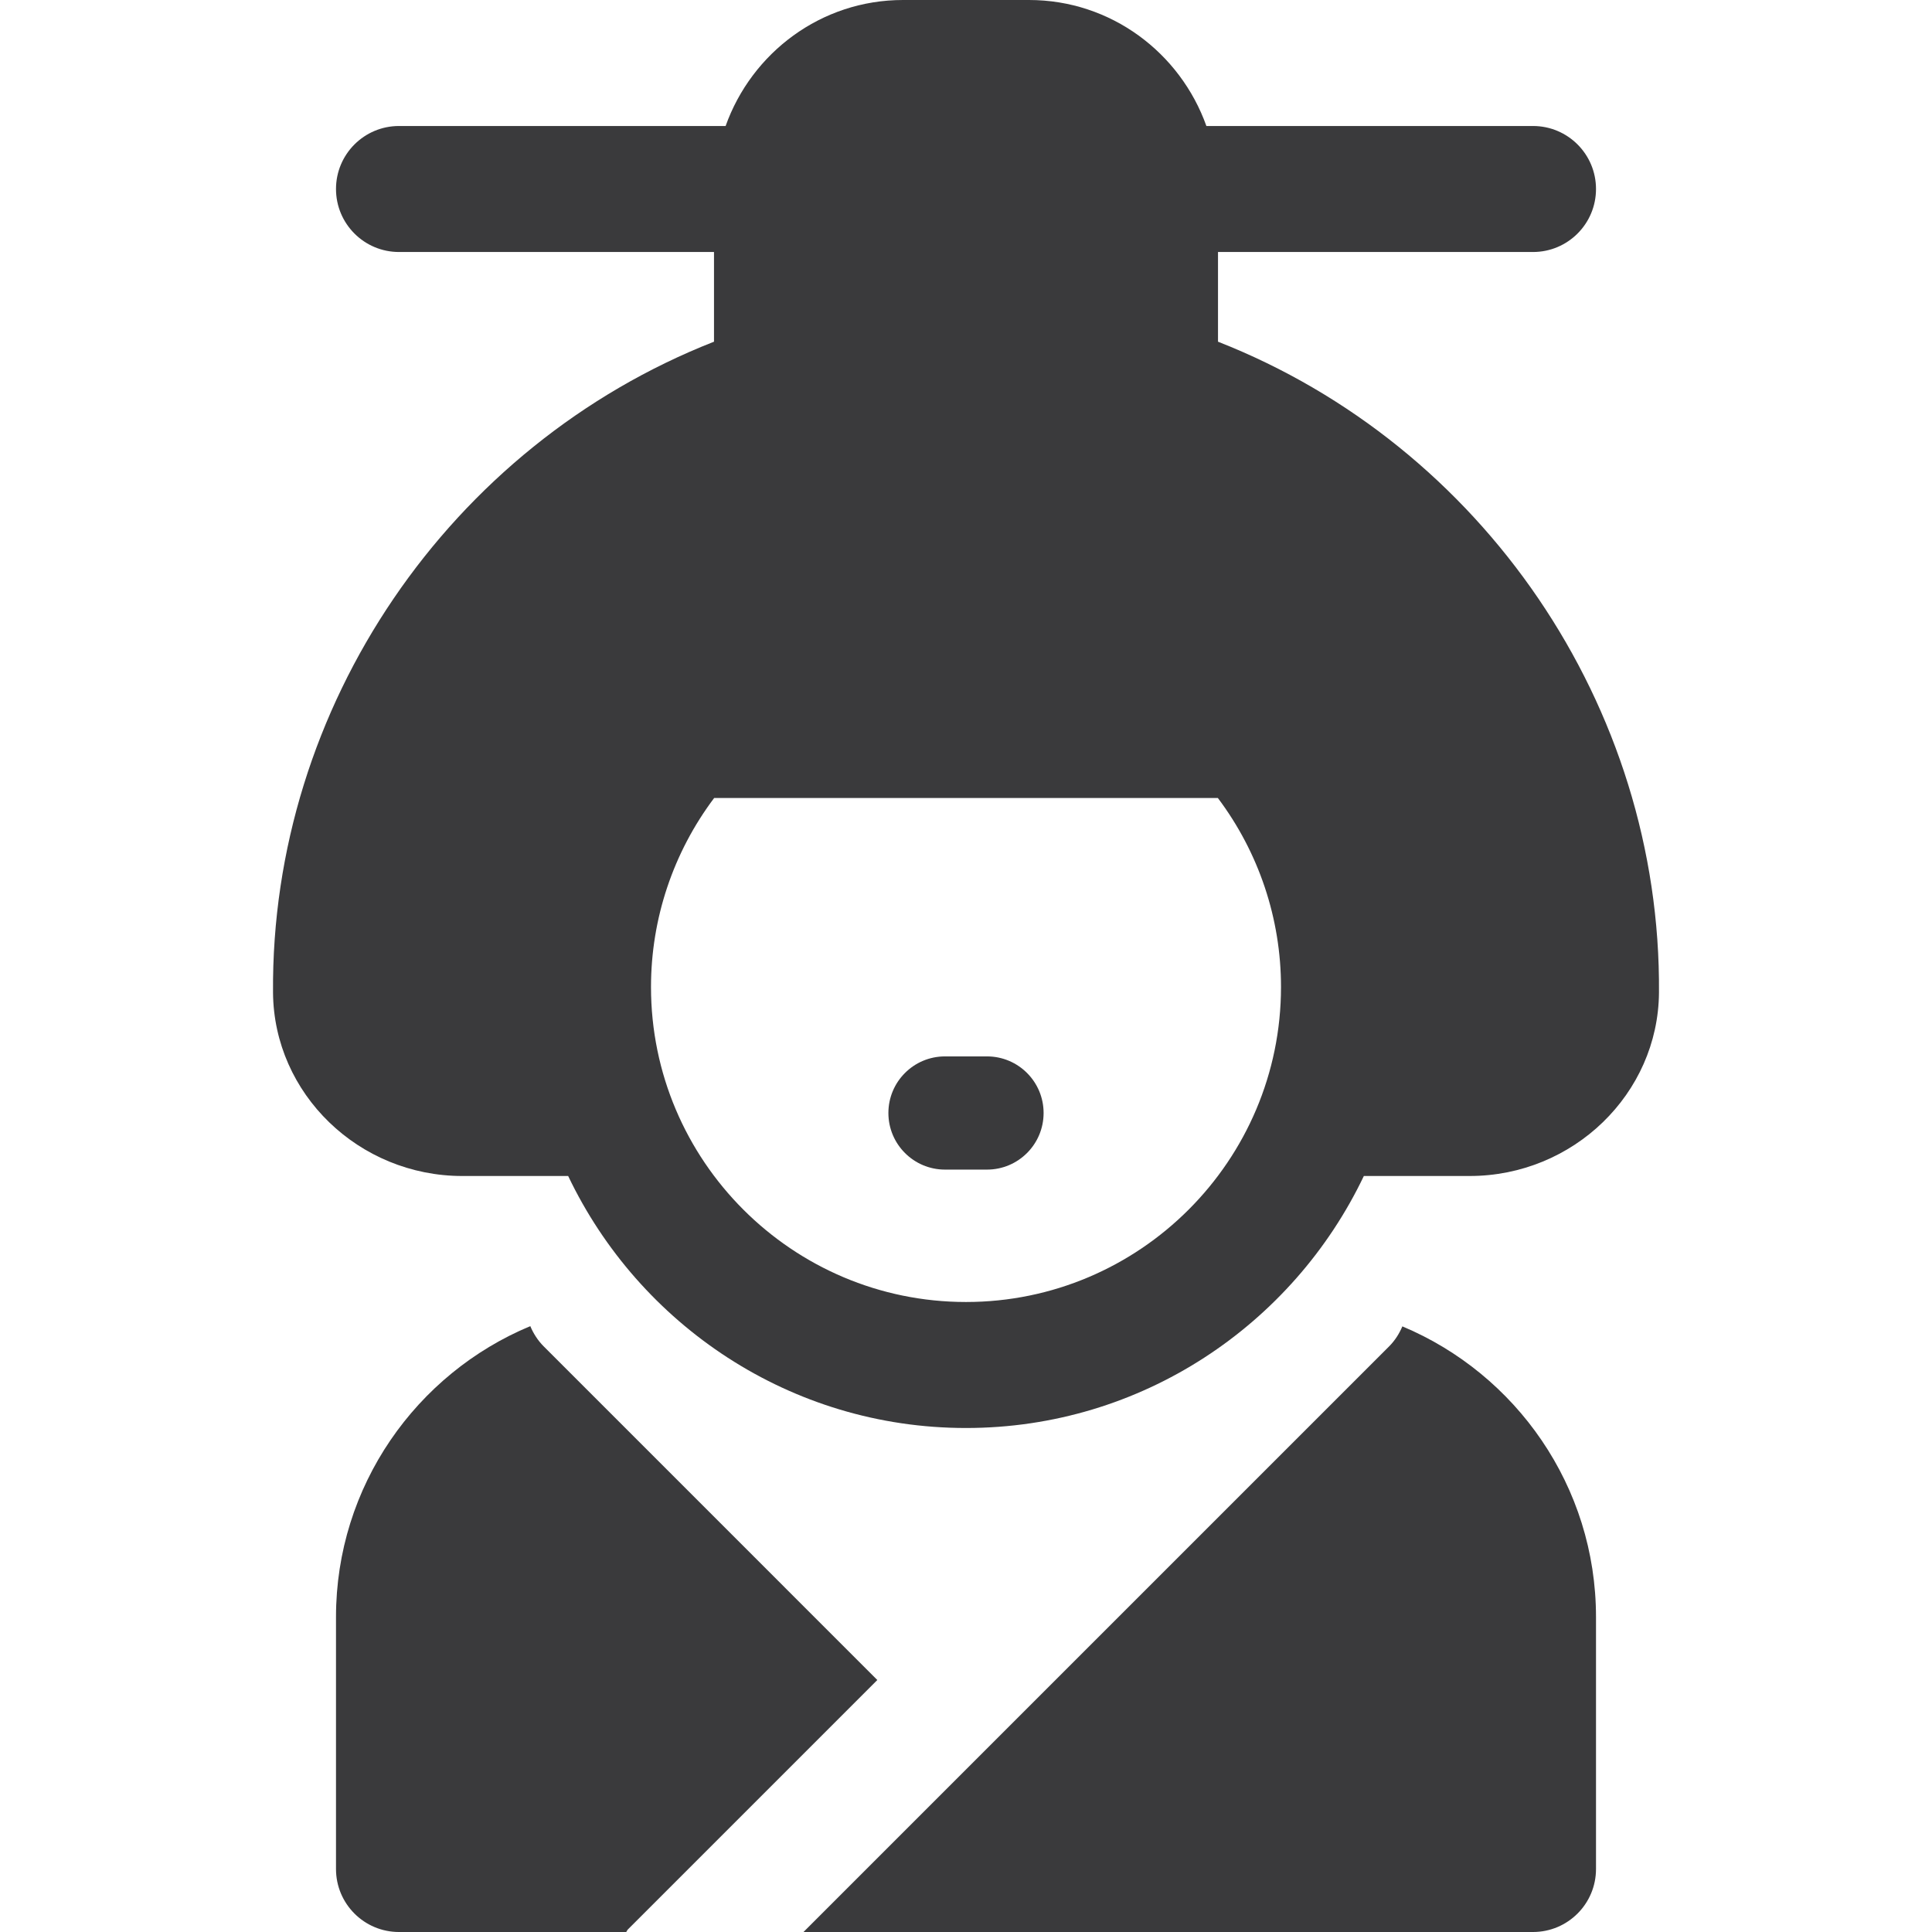 <?xml version="1.0" encoding="iso-8859-1"?>
<!-- Generator: Adobe Illustrator 19.0.0, SVG Export Plug-In . SVG Version: 6.00 Build 0)  -->
<svg version="1.1" id="Layer_1" xmlns="http://www.w3.org/2000/svg" xmlns:xlink="http://www.w3.org/1999/xlink" x="0px" y="0px"
width="28px" height="28px" viewBox="0 0 512 512" style="enable-background:new 0 0 512 512;" xml:space="preserve" fill='#3a3a3c'>
<g>
	<g>
		<path d="M371.639,351.503c-0.815,1.938-1.973,3.769-3.552,5.346L212.935,512h193.326c9.223,0,16.696-7.473,16.696-16.696v-66.783
			C422.957,393.884,401.747,364.121,371.639,351.503z"/>
	</g>
</g>
<g>
	<g>
		<path d="M144.13,356.847c-1.597-1.596-2.778-3.446-3.594-5.409c-30.199,12.577-51.493,42.38-51.493,77.084v66.783
			c0,9.223,7.473,16.696,16.696,16.696h60.205c0.187-0.206,0.248-0.475,0.447-0.673l66.109-66.109L144.13,356.847z"/>
	</g>
</g>
<g>
	<g>
		<path d="M322.783,90.552V66.783h83.478c9.223,0,16.696-7.473,16.696-16.696s-7.473-16.696-16.696-16.696h-86.555
			C312.792,14,294.432,0,272.696,0h-33.391c-21.737,0-40.096,14-47.01,33.391h-86.555c-9.223,0-16.696,7.473-16.696,16.696
			s7.473,16.696,16.696,16.696h83.478v23.769c-70.006,27.49-117.469,96.562-116.864,172.503
			c0.211,26.799,22.723,48.598,50.185,48.598h28.03C169.373,351.066,209.5,378.435,256,378.435s86.627-27.369,105.432-66.783h28.03
			c27.462,0,49.972-21.799,50.185-48.592C440.252,187.114,392.789,118.042,322.783,90.552z M256,345.043
			c-46.032,0-83.478-37.446-83.478-83.478c0-18.147,5.902-35.68,16.739-50.087h133.484c10.837,14.413,16.734,31.94,16.734,50.087
			C339.478,307.597,302.032,345.043,256,345.043z"/>
	</g>
</g>
<g>
	<g>
		<path d="M261.565,309.956h-11.131c-8.284,0-15-6.716-15-15s6.716-15,15-15h11.131c8.284,0,15,6.716,15,15
			S269.85,309.956,261.565,309.956z"/>
	</g>
</g>
<g>
</g>
<g>
</g>
<g>
</g>
<g>
</g>
<g>
</g>
<g>
</g>
<g>
</g>
<g>
</g>
<g>
</g>
<g>
</g>
<g>
</g>
<g>
</g>
<g>
</g>
<g>
</g>
<g>
</g>
</svg>
